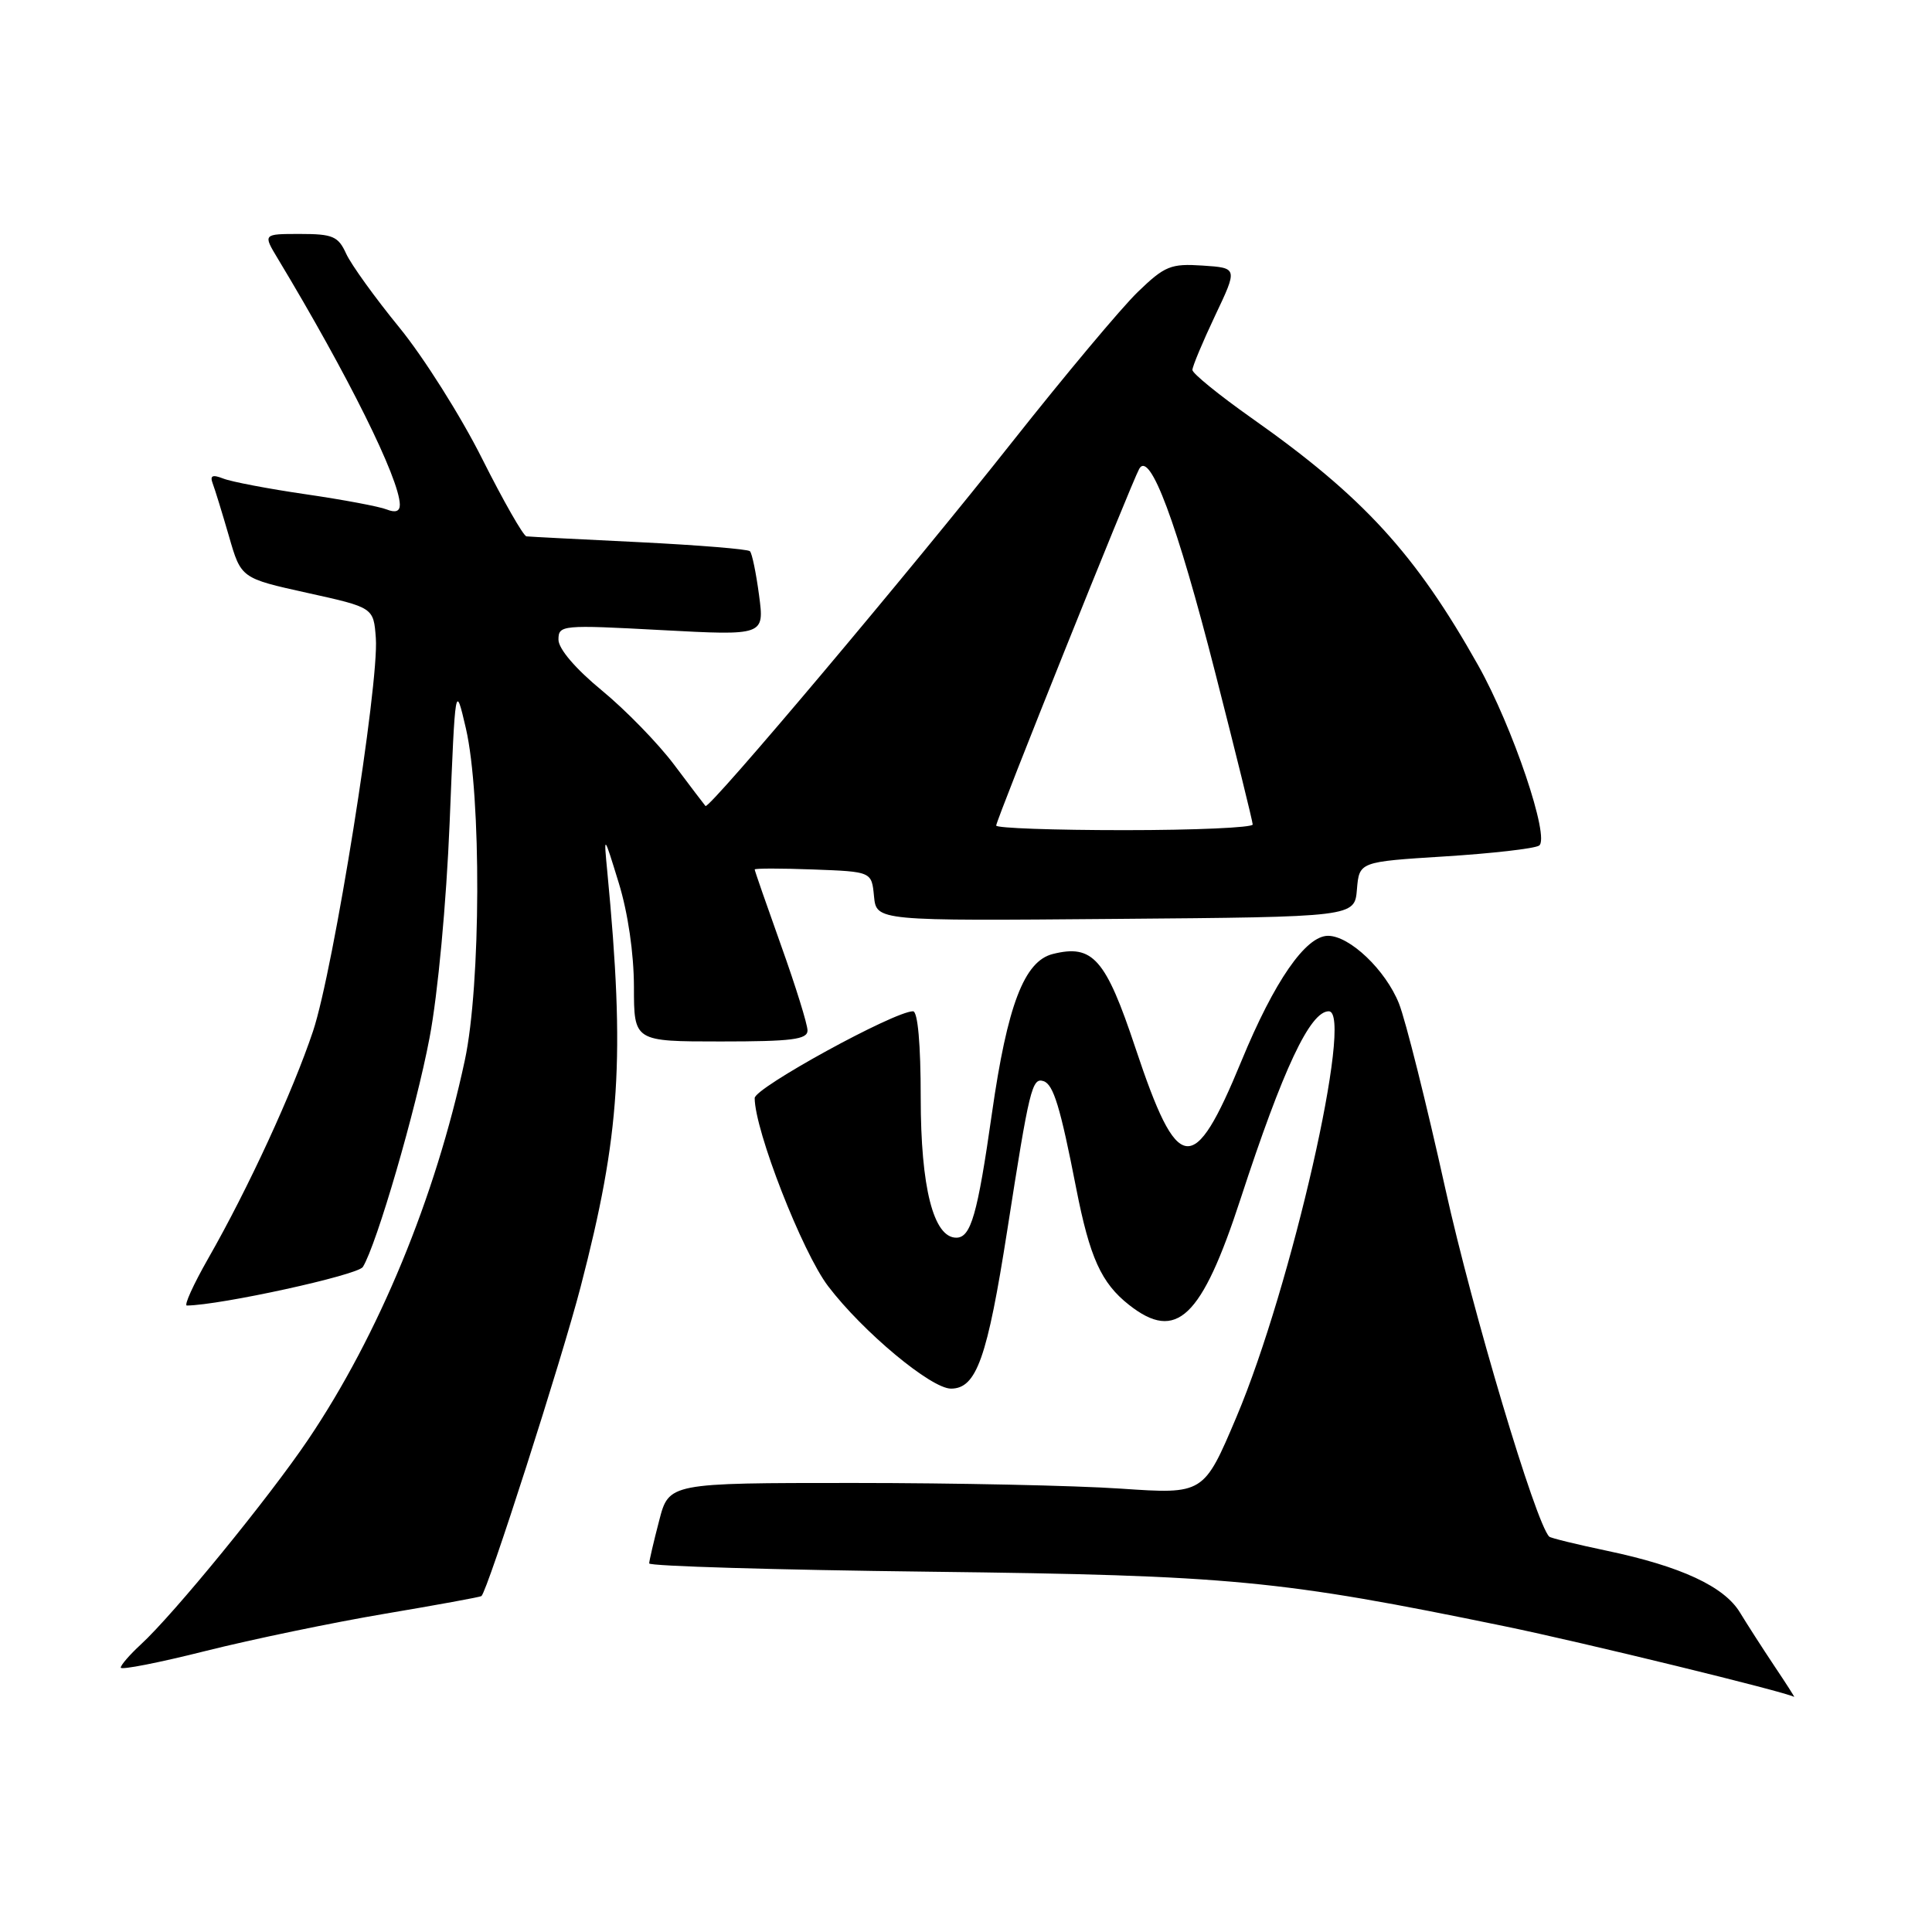 <?xml version="1.0" encoding="UTF-8" standalone="no"?>
<!DOCTYPE svg PUBLIC "-//W3C//DTD SVG 1.1//EN" "http://www.w3.org/Graphics/SVG/1.1/DTD/svg11.dtd" >
<svg xmlns="http://www.w3.org/2000/svg" xmlns:xlink="http://www.w3.org/1999/xlink" version="1.1" viewBox="0 0 256 256">
 <g >
 <path fill="currentColor"
d=" M 235.11 220.75 C 233.55 218.41 231.50 215.22 230.55 213.66 C 228.46 210.21 222.73 207.55 212.95 205.49 C 208.91 204.64 205.46 203.80 205.28 203.61 C 203.48 201.82 195.14 173.87 191.52 157.54 C 189.01 146.21 186.24 135.15 185.37 132.97 C 183.60 128.53 178.84 124.00 175.97 124.00 C 173.01 124.00 168.85 130.02 164.50 140.58 C 158.13 156.04 156.09 155.79 150.45 138.86 C 146.51 127.02 144.80 125.08 139.50 126.41 C 135.71 127.36 133.48 133.21 131.44 147.50 C 129.52 160.97 128.65 164.00 126.71 164.00 C 123.69 164.00 122.00 157.34 122.00 145.47 C 122.00 138.35 121.61 134.00 120.98 134.00 C 118.50 134.00 100.00 144.14 100.00 145.50 C 100.00 149.77 106.31 165.95 109.74 170.44 C 114.33 176.47 123.37 184.00 126.01 184.00 C 129.39 184.00 130.82 179.95 133.47 163.00 C 136.40 144.20 136.75 142.75 138.28 143.26 C 139.59 143.70 140.50 146.69 142.60 157.45 C 144.40 166.64 145.92 170.01 149.61 172.91 C 155.89 177.85 159.22 174.68 164.39 158.83 C 170.01 141.62 173.59 134.00 176.07 134.00 C 179.43 134.00 171.11 170.57 163.84 187.75 C 159.50 198.00 159.50 198.00 148.50 197.25 C 142.45 196.84 126.50 196.50 113.07 196.50 C 88.63 196.50 88.63 196.50 87.34 201.50 C 86.62 204.25 86.03 206.80 86.02 207.16 C 86.01 207.52 102.76 208.02 123.25 208.26 C 163.15 208.74 169.61 209.36 199.43 215.50 C 209.77 217.63 236.72 224.21 237.73 224.85 C 237.86 224.93 236.68 223.09 235.11 220.75 Z  M 51.00 213.83 C 57.88 212.67 63.63 211.62 63.79 211.49 C 64.59 210.84 74.44 180.14 76.94 170.50 C 82.19 150.30 82.84 140.24 80.47 115.50 C 79.99 110.50 79.99 110.50 81.99 117.00 C 83.21 120.96 83.99 126.34 84.00 130.75 C 84.00 138.00 84.00 138.00 95.50 138.00 C 104.91 138.00 107.00 137.74 107.00 136.54 C 107.00 135.74 105.43 130.68 103.50 125.29 C 101.58 119.91 100.00 115.37 100.00 115.21 C 100.00 115.05 103.49 115.05 107.75 115.21 C 115.50 115.50 115.50 115.50 115.81 118.76 C 116.13 122.03 116.13 122.03 147.81 121.76 C 179.50 121.50 179.50 121.50 179.80 117.85 C 180.11 114.19 180.11 114.19 191.43 113.48 C 197.65 113.09 203.28 112.45 203.93 112.05 C 205.44 111.11 200.44 96.31 195.87 88.17 C 187.56 73.38 180.63 65.81 165.85 55.40 C 161.53 52.35 158.00 49.48 158.00 49.02 C 158.00 48.56 159.35 45.33 161.00 41.84 C 164.01 35.50 164.01 35.50 159.36 35.19 C 155.14 34.91 154.34 35.23 150.76 38.69 C 148.59 40.79 141.13 49.70 134.17 58.50 C 120.71 75.54 93.96 107.30 93.48 106.80 C 93.33 106.63 91.47 104.19 89.35 101.36 C 87.23 98.53 82.91 94.09 79.75 91.49 C 76.25 88.61 74.00 85.97 74.00 84.76 C 74.00 82.82 74.43 82.78 87.64 83.49 C 101.29 84.22 101.29 84.22 100.58 78.88 C 100.19 75.94 99.65 73.31 99.37 73.04 C 99.10 72.76 92.49 72.23 84.69 71.84 C 76.88 71.46 70.17 71.12 69.76 71.07 C 69.35 71.03 66.71 66.40 63.88 60.77 C 61.06 55.14 56.12 47.32 52.91 43.39 C 49.69 39.45 46.53 35.06 45.87 33.62 C 44.82 31.31 44.10 31.00 39.76 31.00 C 34.84 31.00 34.84 31.00 36.80 34.25 C 46.11 49.71 52.92 63.42 52.98 66.86 C 52.99 67.76 52.41 67.97 51.25 67.51 C 50.29 67.12 45.45 66.21 40.50 65.49 C 35.55 64.77 30.63 63.83 29.58 63.41 C 28.14 62.85 27.79 63.01 28.19 64.08 C 28.49 64.86 29.45 68.00 30.34 71.06 C 31.94 76.62 31.94 76.62 40.72 78.56 C 49.50 80.50 49.50 80.50 49.80 84.55 C 50.25 90.64 44.20 128.48 41.48 136.63 C 38.78 144.69 32.89 157.48 27.59 166.75 C 25.63 170.19 24.35 173.00 24.76 172.99 C 29.24 172.94 47.41 168.96 48.08 167.88 C 49.90 164.95 55.12 147.04 56.92 137.50 C 58.02 131.73 59.14 119.68 59.58 109.00 C 60.33 90.50 60.33 90.50 61.73 96.50 C 63.80 105.45 63.73 130.53 61.59 140.50 C 57.69 158.71 50.17 176.91 40.84 190.74 C 35.63 198.46 23.02 213.90 18.64 217.92 C 17.19 219.26 16.00 220.63 16.00 220.97 C 16.00 221.31 21.06 220.32 27.25 218.76 C 33.44 217.21 44.12 214.99 51.00 213.83 Z  M 132.00 109.39 C 132.00 108.65 149.89 64.05 150.95 62.13 C 152.35 59.61 155.95 69.25 161.03 89.16 C 163.75 99.80 165.98 108.84 165.99 109.25 C 165.99 109.66 158.35 110.00 149.00 110.00 C 139.65 110.00 132.00 109.73 132.00 109.39 Z "/>
</g>
</svg>